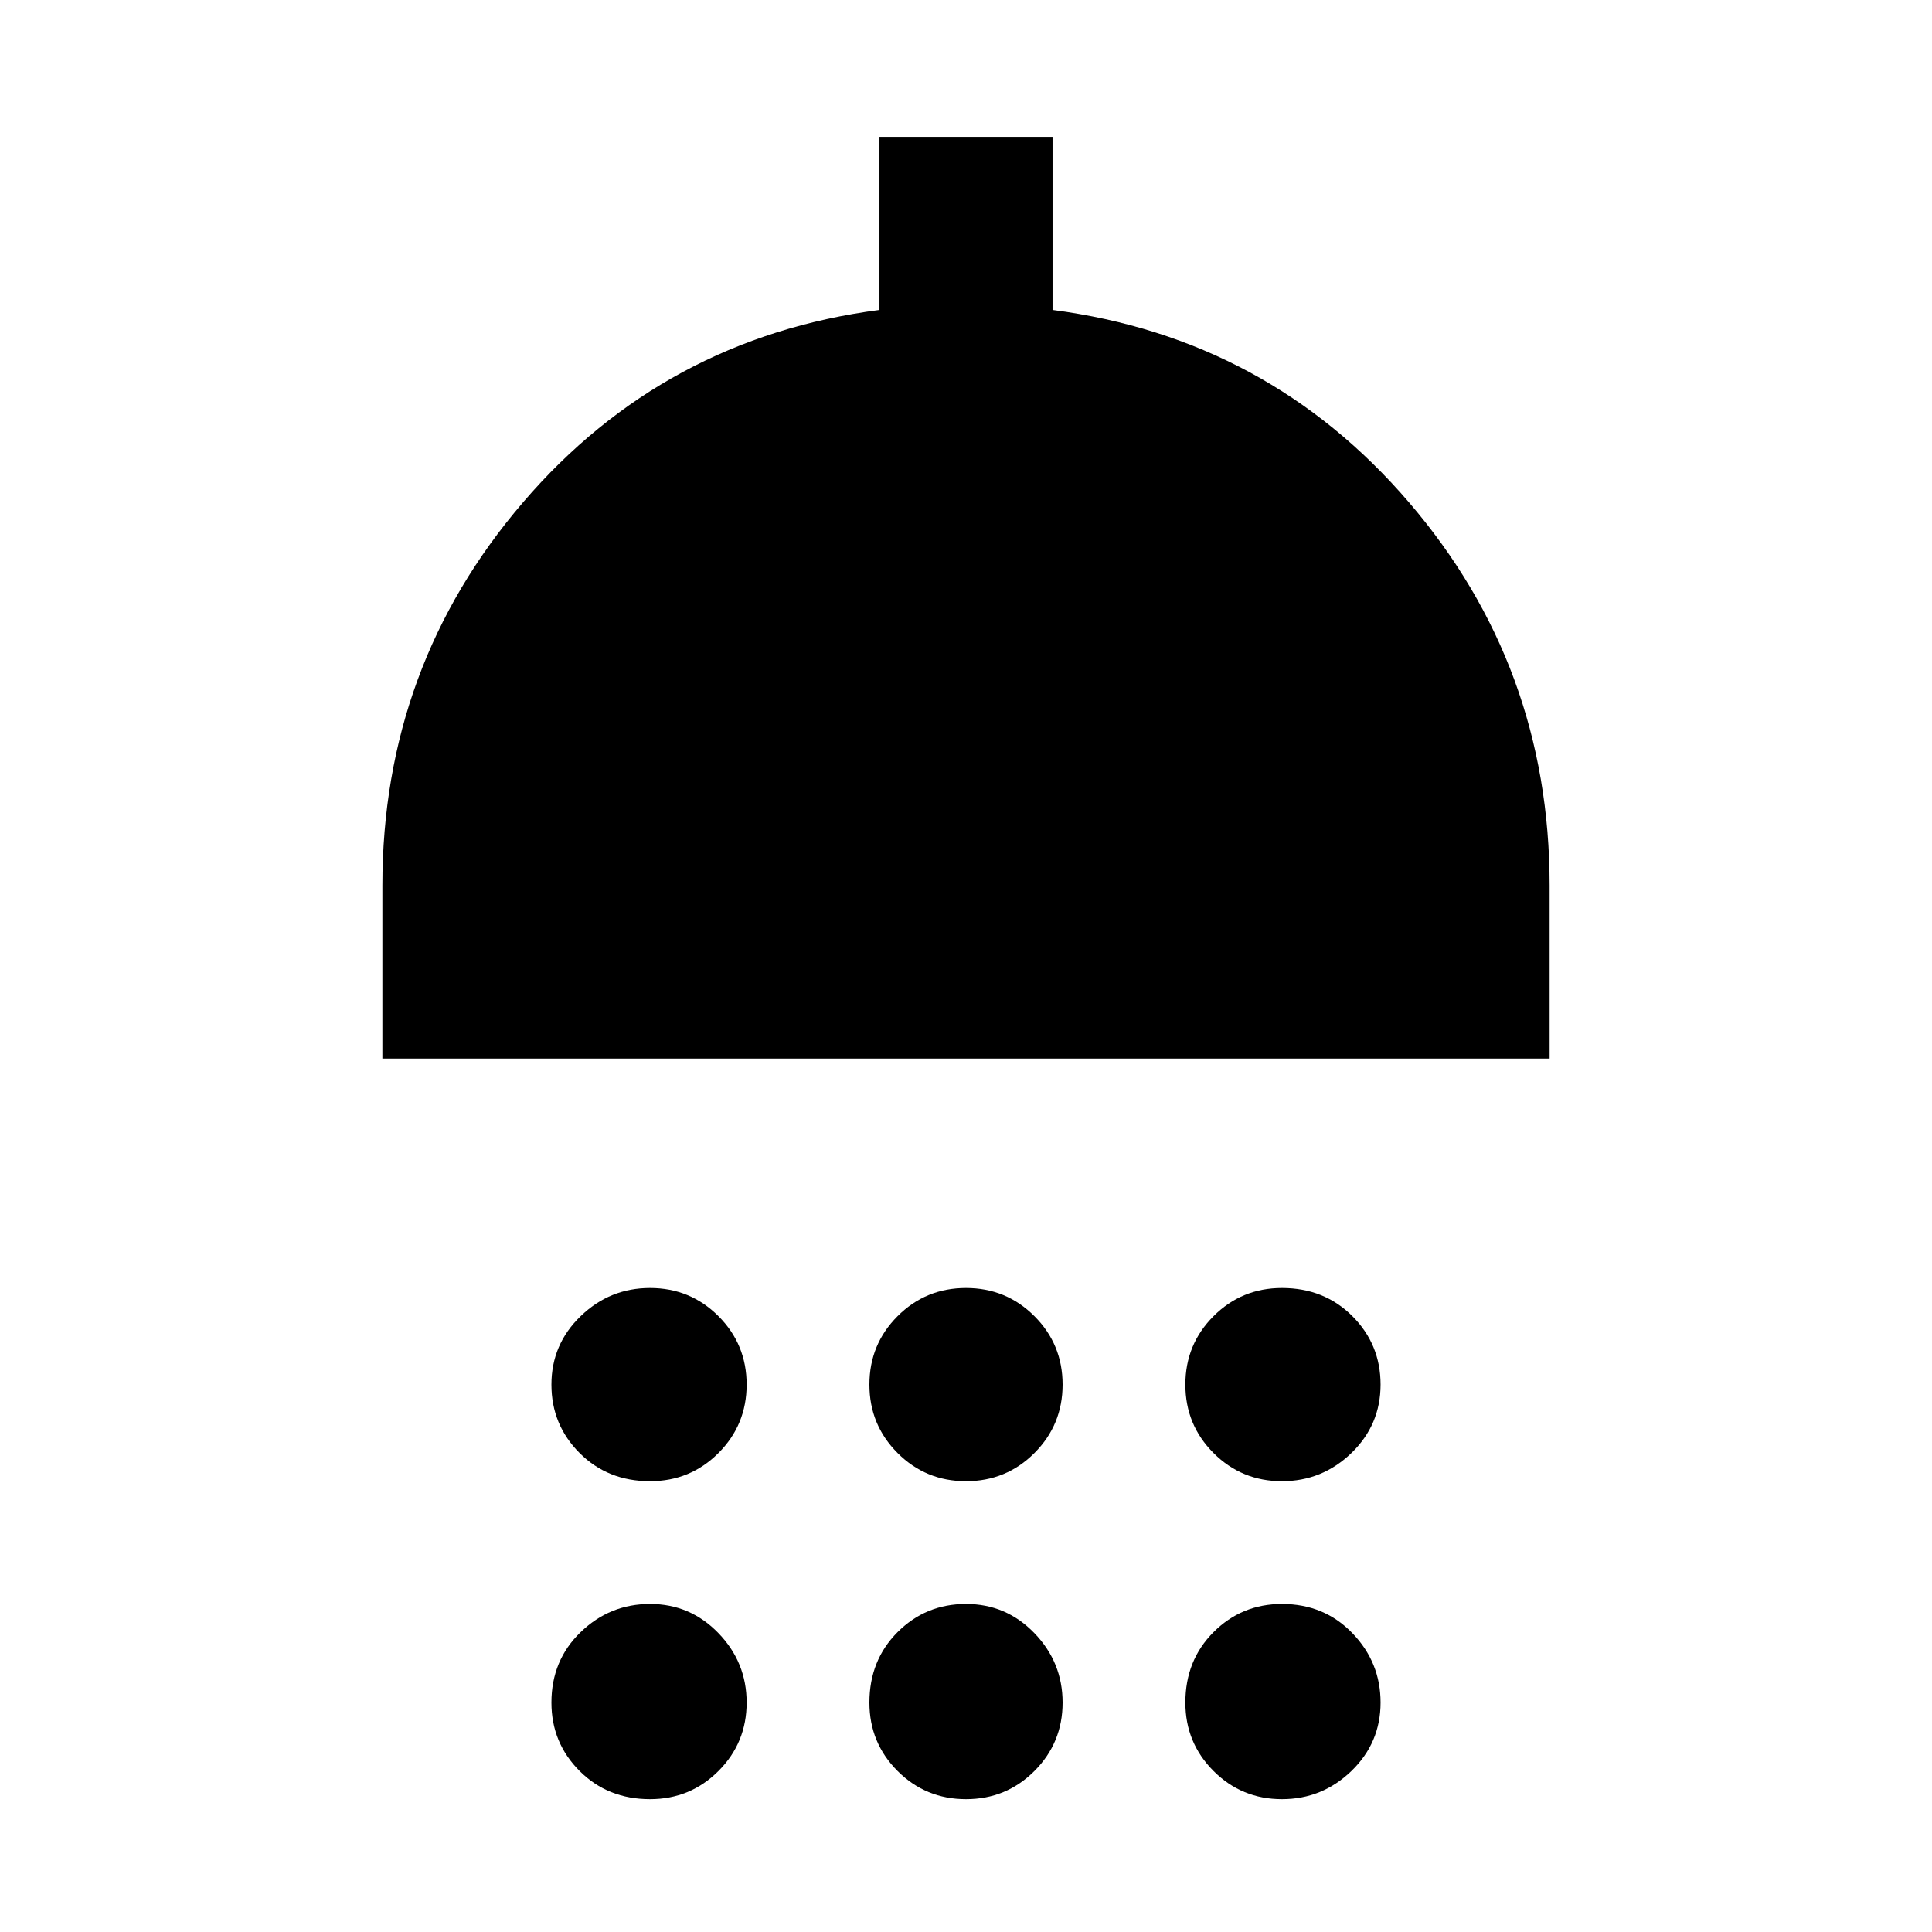 <svg xmlns="http://www.w3.org/2000/svg" height="24" width="24"><path d="M8.075 18.4Q7.55 18.4 7.2 18.05Q6.85 17.7 6.85 17.2Q6.85 16.7 7.213 16.35Q7.575 16 8.075 16Q8.575 16 8.925 16.35Q9.275 16.7 9.275 17.2Q9.275 17.7 8.925 18.05Q8.575 18.4 8.075 18.4ZM12 18.4Q11.5 18.4 11.15 18.05Q10.8 17.7 10.8 17.2Q10.8 16.7 11.15 16.35Q11.5 16 12 16Q12.5 16 12.85 16.35Q13.2 16.7 13.2 17.2Q13.2 17.7 12.85 18.05Q12.5 18.4 12 18.4ZM15.925 18.4Q15.425 18.4 15.075 18.05Q14.725 17.7 14.725 17.2Q14.725 16.7 15.075 16.35Q15.425 16 15.925 16Q16.45 16 16.8 16.35Q17.15 16.7 17.15 17.2Q17.15 17.7 16.788 18.05Q16.425 18.4 15.925 18.4ZM4.75 13.15V11Q4.75 8.275 6.5 6.237Q8.25 4.2 10.925 3.85V1.7H13.075V3.85Q15.75 4.2 17.5 6.237Q19.25 8.275 19.25 11V13.15ZM8.075 22.35Q7.55 22.35 7.2 22Q6.85 21.65 6.85 21.15Q6.85 20.625 7.213 20.275Q7.575 19.925 8.075 19.925Q8.575 19.925 8.925 20.288Q9.275 20.65 9.275 21.15Q9.275 21.65 8.925 22Q8.575 22.35 8.075 22.35ZM12 22.35Q11.5 22.35 11.15 22Q10.8 21.65 10.8 21.15Q10.8 20.625 11.15 20.275Q11.5 19.925 12 19.925Q12.5 19.925 12.85 20.288Q13.2 20.65 13.2 21.15Q13.2 21.65 12.85 22Q12.5 22.35 12 22.35ZM15.925 22.35Q15.425 22.35 15.075 22Q14.725 21.65 14.725 21.15Q14.725 20.625 15.075 20.275Q15.425 19.925 15.925 19.925Q16.45 19.925 16.8 20.288Q17.15 20.65 17.15 21.15Q17.15 21.65 16.788 22Q16.425 22.35 15.925 22.35Z"/></svg>